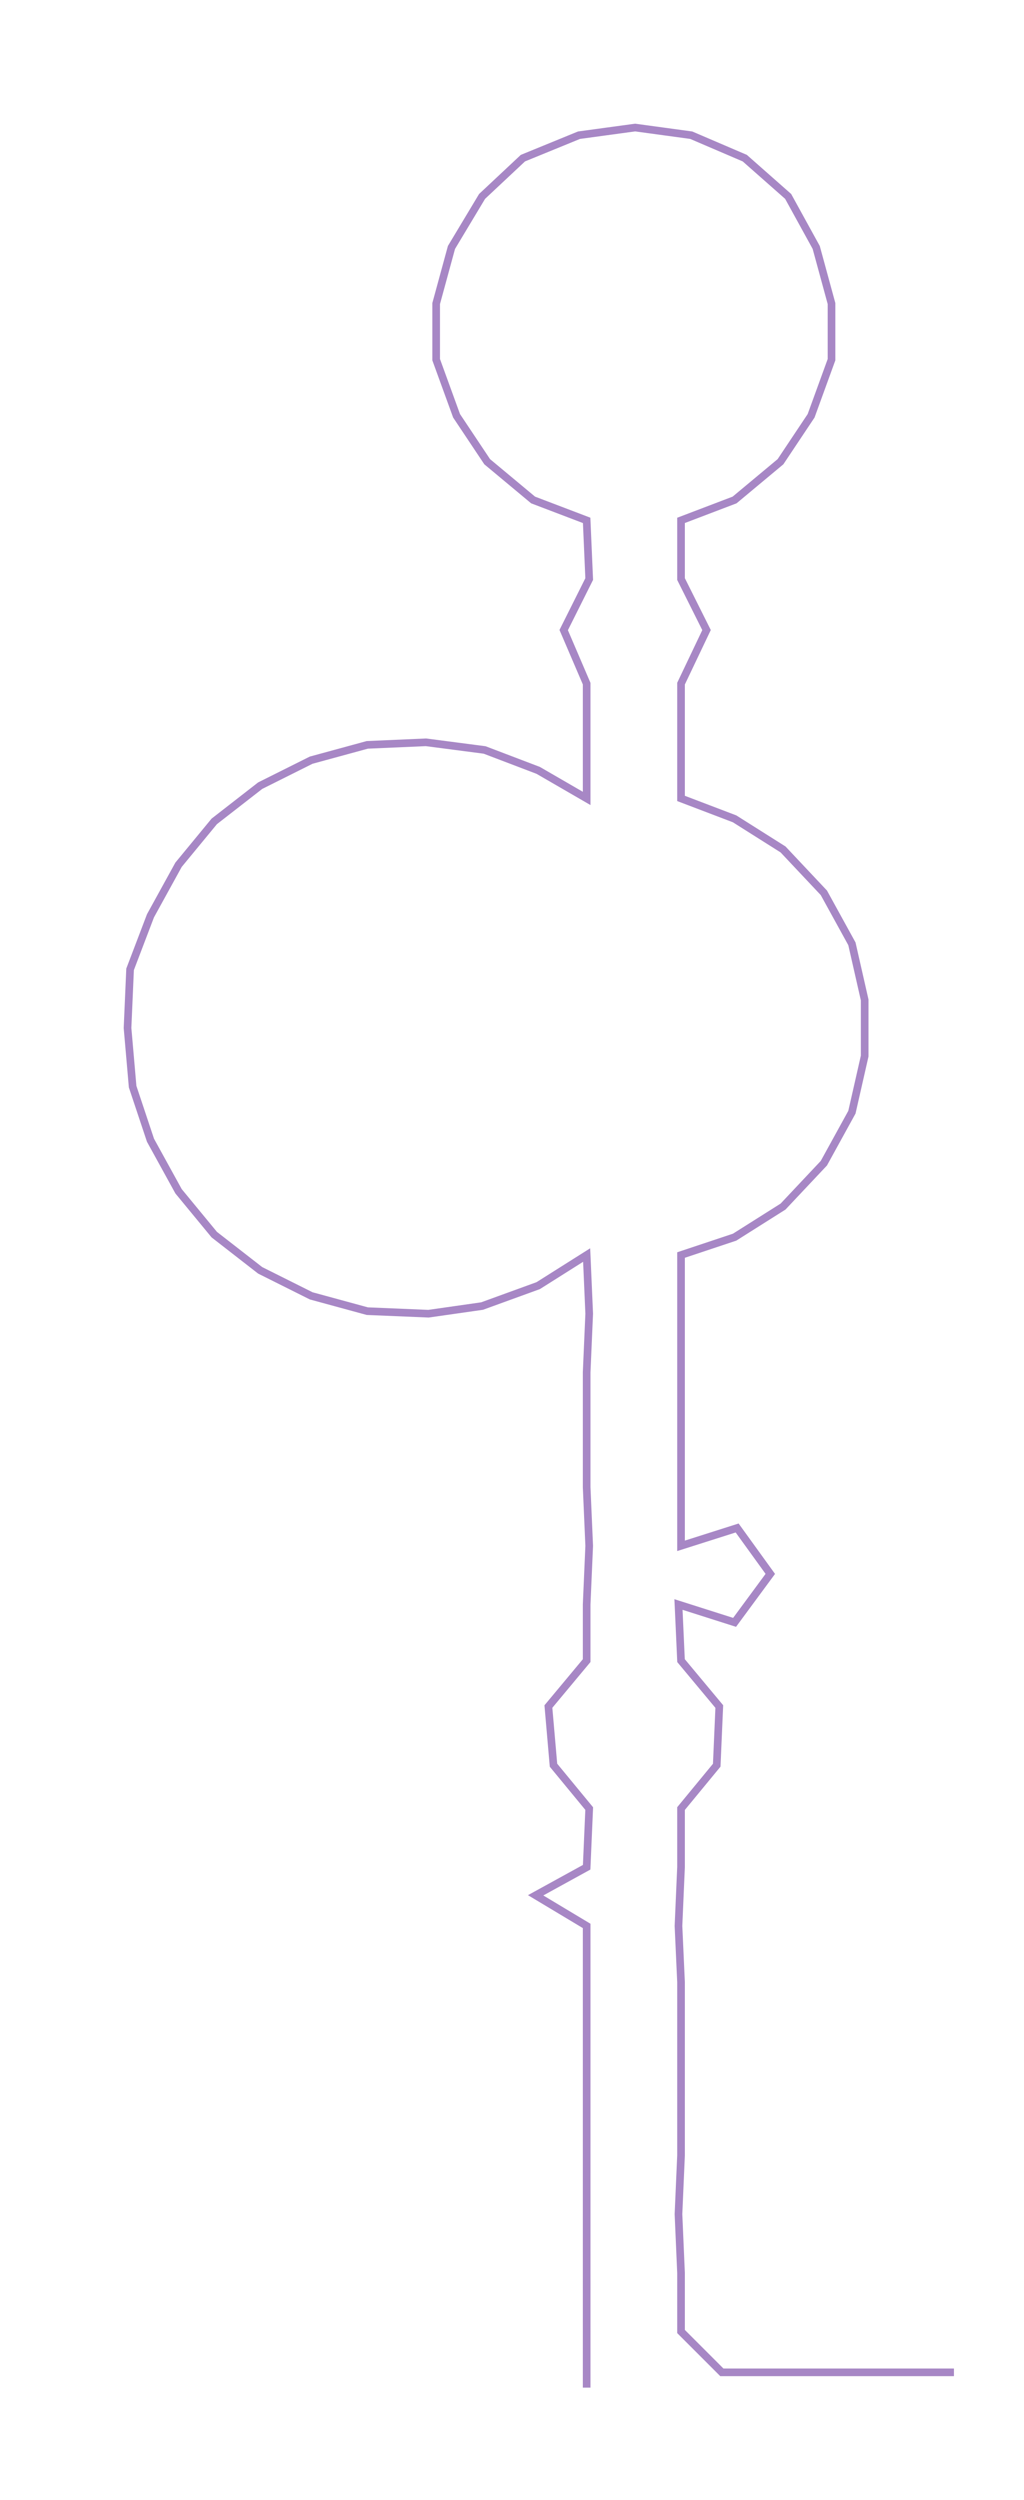 <ns0:svg xmlns:ns0="http://www.w3.org/2000/svg" width="122.886px" height="300px" viewBox="0 0 401.464 980.086"><ns0:path style="stroke:#a787c5;stroke-width:3px;fill:none;" d="M230 936 L230 936 L230 914 L230 891 L230 868 L230 845 L230 823 L230 800 L230 777 L230 755 L210 743 L230 732 L231 709 L217 692 L215 669 L230 651 L230 629 L231 606 L230 583 L230 561 L230 538 L231 515 L230 492 L211 504 L189 512 L168 515 L144 514 L122 508 L102 498 L84 484 L70 467 L59 447 L52 426 L50 403 L51 380 L59 359 L70 339 L84 322 L102 308 L122 298 L144 292 L167 291 L190 294 L211 302 L230 313 L230 291 L230 268 L221 247 L231 227 L230 204 L209 196 L191 181 L179 163 L171 141 L171 119 L177 97 L189 77 L205 62 L227 53 L249 50 L271 53 L292 62 L309 77 L320 97 L326 119 L326 141 L318 163 L306 181 L288 196 L267 204 L267 227 L277 247 L267 268 L267 291 L267 313 L288 321 L307 333 L323 350 L334 370 L339 392 L339 414 L334 436 L323 456 L307 473 L288 485 L267 492 L267 515 L267 538 L267 561 L267 583 L267 606 L289 599 L302 617 L288 636 L266 629 L267 651 L282 669 L281 692 L267 709 L267 732 L266 755 L267 777 L267 800 L267 823 L267 845 L266 868 L267 891 L267 914 L283 930 L306 930 L328 930 L351 930 L374 930" /></ns0:svg>